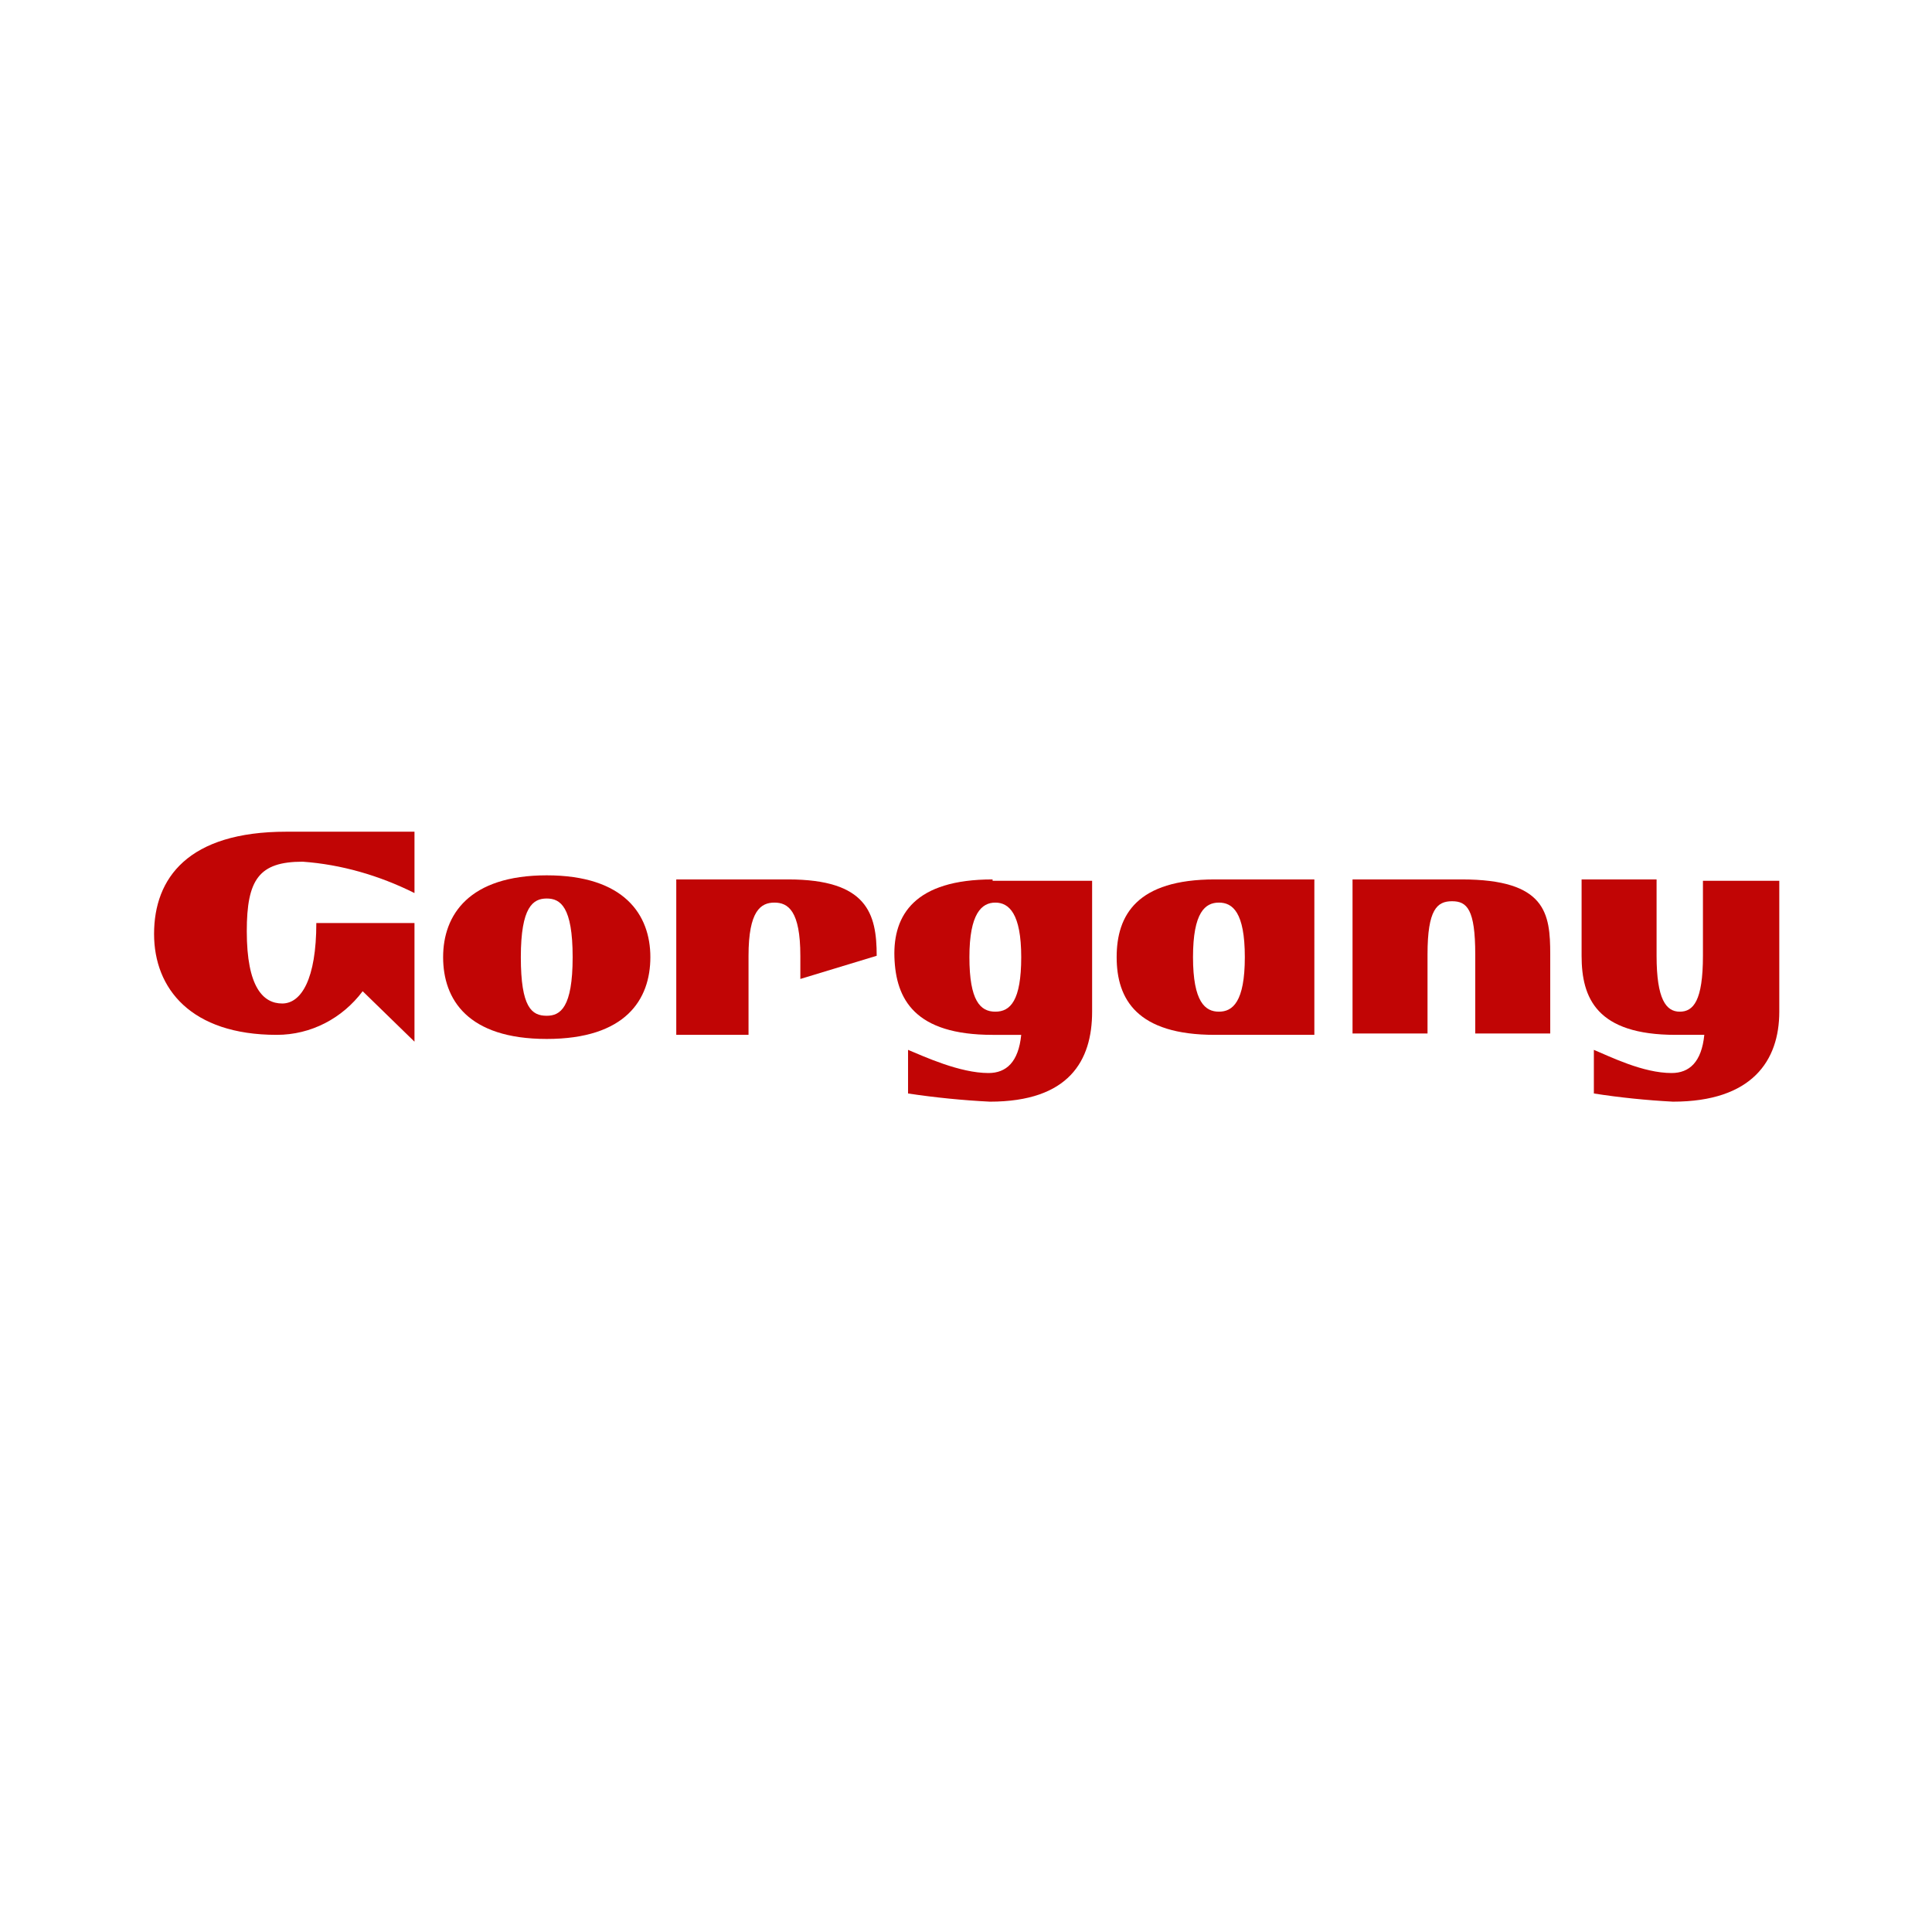 <?xml version="1.0" encoding="utf-8"?>
<!-- Generator: Adobe Illustrator 22.0.1, SVG Export Plug-In . SVG Version: 6.00 Build 0)  -->
<svg version="1.1" id="Layer_1" xmlns="http://www.w3.org/2000/svg" xmlns:xlink="http://www.w3.org/1999/xlink" x="0px" y="0px"
	 viewBox="0 0 141.7 141.7" style="enable-background:new 0 0 141.7 141.7;" xml:space="preserve">
<style type="text/css">
	.st0{fill:#C10505;}
</style>
<title>02</title>
<path class="st0" d="M11.3,68.5c0,4,2.7,7.4,9,7.4c2.5,0,4.8-1.2,6.3-3.2l3.8,3.7v-8.7h-7.2c0,4.1-1.1,5.9-2.5,5.9s-2.6-1.2-2.6-5.3
	c0-3.8,0.9-5.1,4.1-5.1c2.8,0.2,5.6,1,8.2,2.3V61h-9.4C13.8,61,11.3,64.4,11.3,68.5"/>
<path class="st0" d="M64.3,70.1c0-3.1-0.7-5.6-6.5-5.6h-8.2v11.4h5.3v-5.8c0-3.3,0.9-3.9,1.9-3.9s1.9,0.6,1.9,3.9v1.7L64.3,70.1z"/>
<path class="st0" d="M40.1,74.5c-1.1,0-1.9-0.6-1.9-4.3s0.9-4.3,1.9-4.3s1.9,0.6,1.9,4.3S41.1,74.5,40.1,74.5 M40.1,64.2
	c-5.7,0-7.6,2.9-7.6,6s1.8,6,7.6,6s7.6-2.9,7.6-6S45.8,64.2,40.1,64.2"/>
<path class="st0" d="M107.2,64.5h-8v11.3h5.5v-5.8c0-3.3,0.7-3.9,1.8-3.9s1.7,0.6,1.7,3.9v5.8h5.5v-5.8
	C113.7,67,113.4,64.5,107.2,64.5"/>
<path class="st0" d="M73,74.2c-1.1,0-1.9-0.8-1.9-4s0.9-4,1.9-4s1.9,0.8,1.9,4S74.1,74.2,73,74.2 M72.8,64.5c-5.7,0-7.3,2.6-7.2,5.7
	s1.5,5.7,7.2,5.7h2.1c-0.2,2-1.1,2.8-2.4,2.8c-2.1,0-4.7-1.2-5.9-1.7v3.2c2,0.3,4,0.5,6,0.6c5.8,0,7.5-3,7.5-6.6v-9.6H72.8z"/>
<path class="st0" d="M91.3,70.2c0,3.3-0.9,4-1.9,4s-1.9-0.7-1.9-4s0.9-4,1.9-4S91.3,66.9,91.3,70.2 M81.9,70.2
	c0,3.1,1.5,5.7,7.2,5.7h7.3V64.5h-7.3C83.4,64.5,81.9,67.1,81.9,70.2"/>
<path class="st0" d="M124.9,64.5v5.6c0,3.3-0.7,4.1-1.7,4.1s-1.7-0.9-1.7-4.1v-5.6h-5.5v5.6c0,3.1,1.1,5.8,6.9,5.8h2.1
	c-0.2,2-1.1,2.8-2.4,2.8c-2.1,0-4.5-1.2-5.7-1.7v3.2c1.9,0.3,3.9,0.5,5.8,0.6c5.8,0,7.8-3,7.8-6.6v-9.6H124.9z"/>
</svg>

